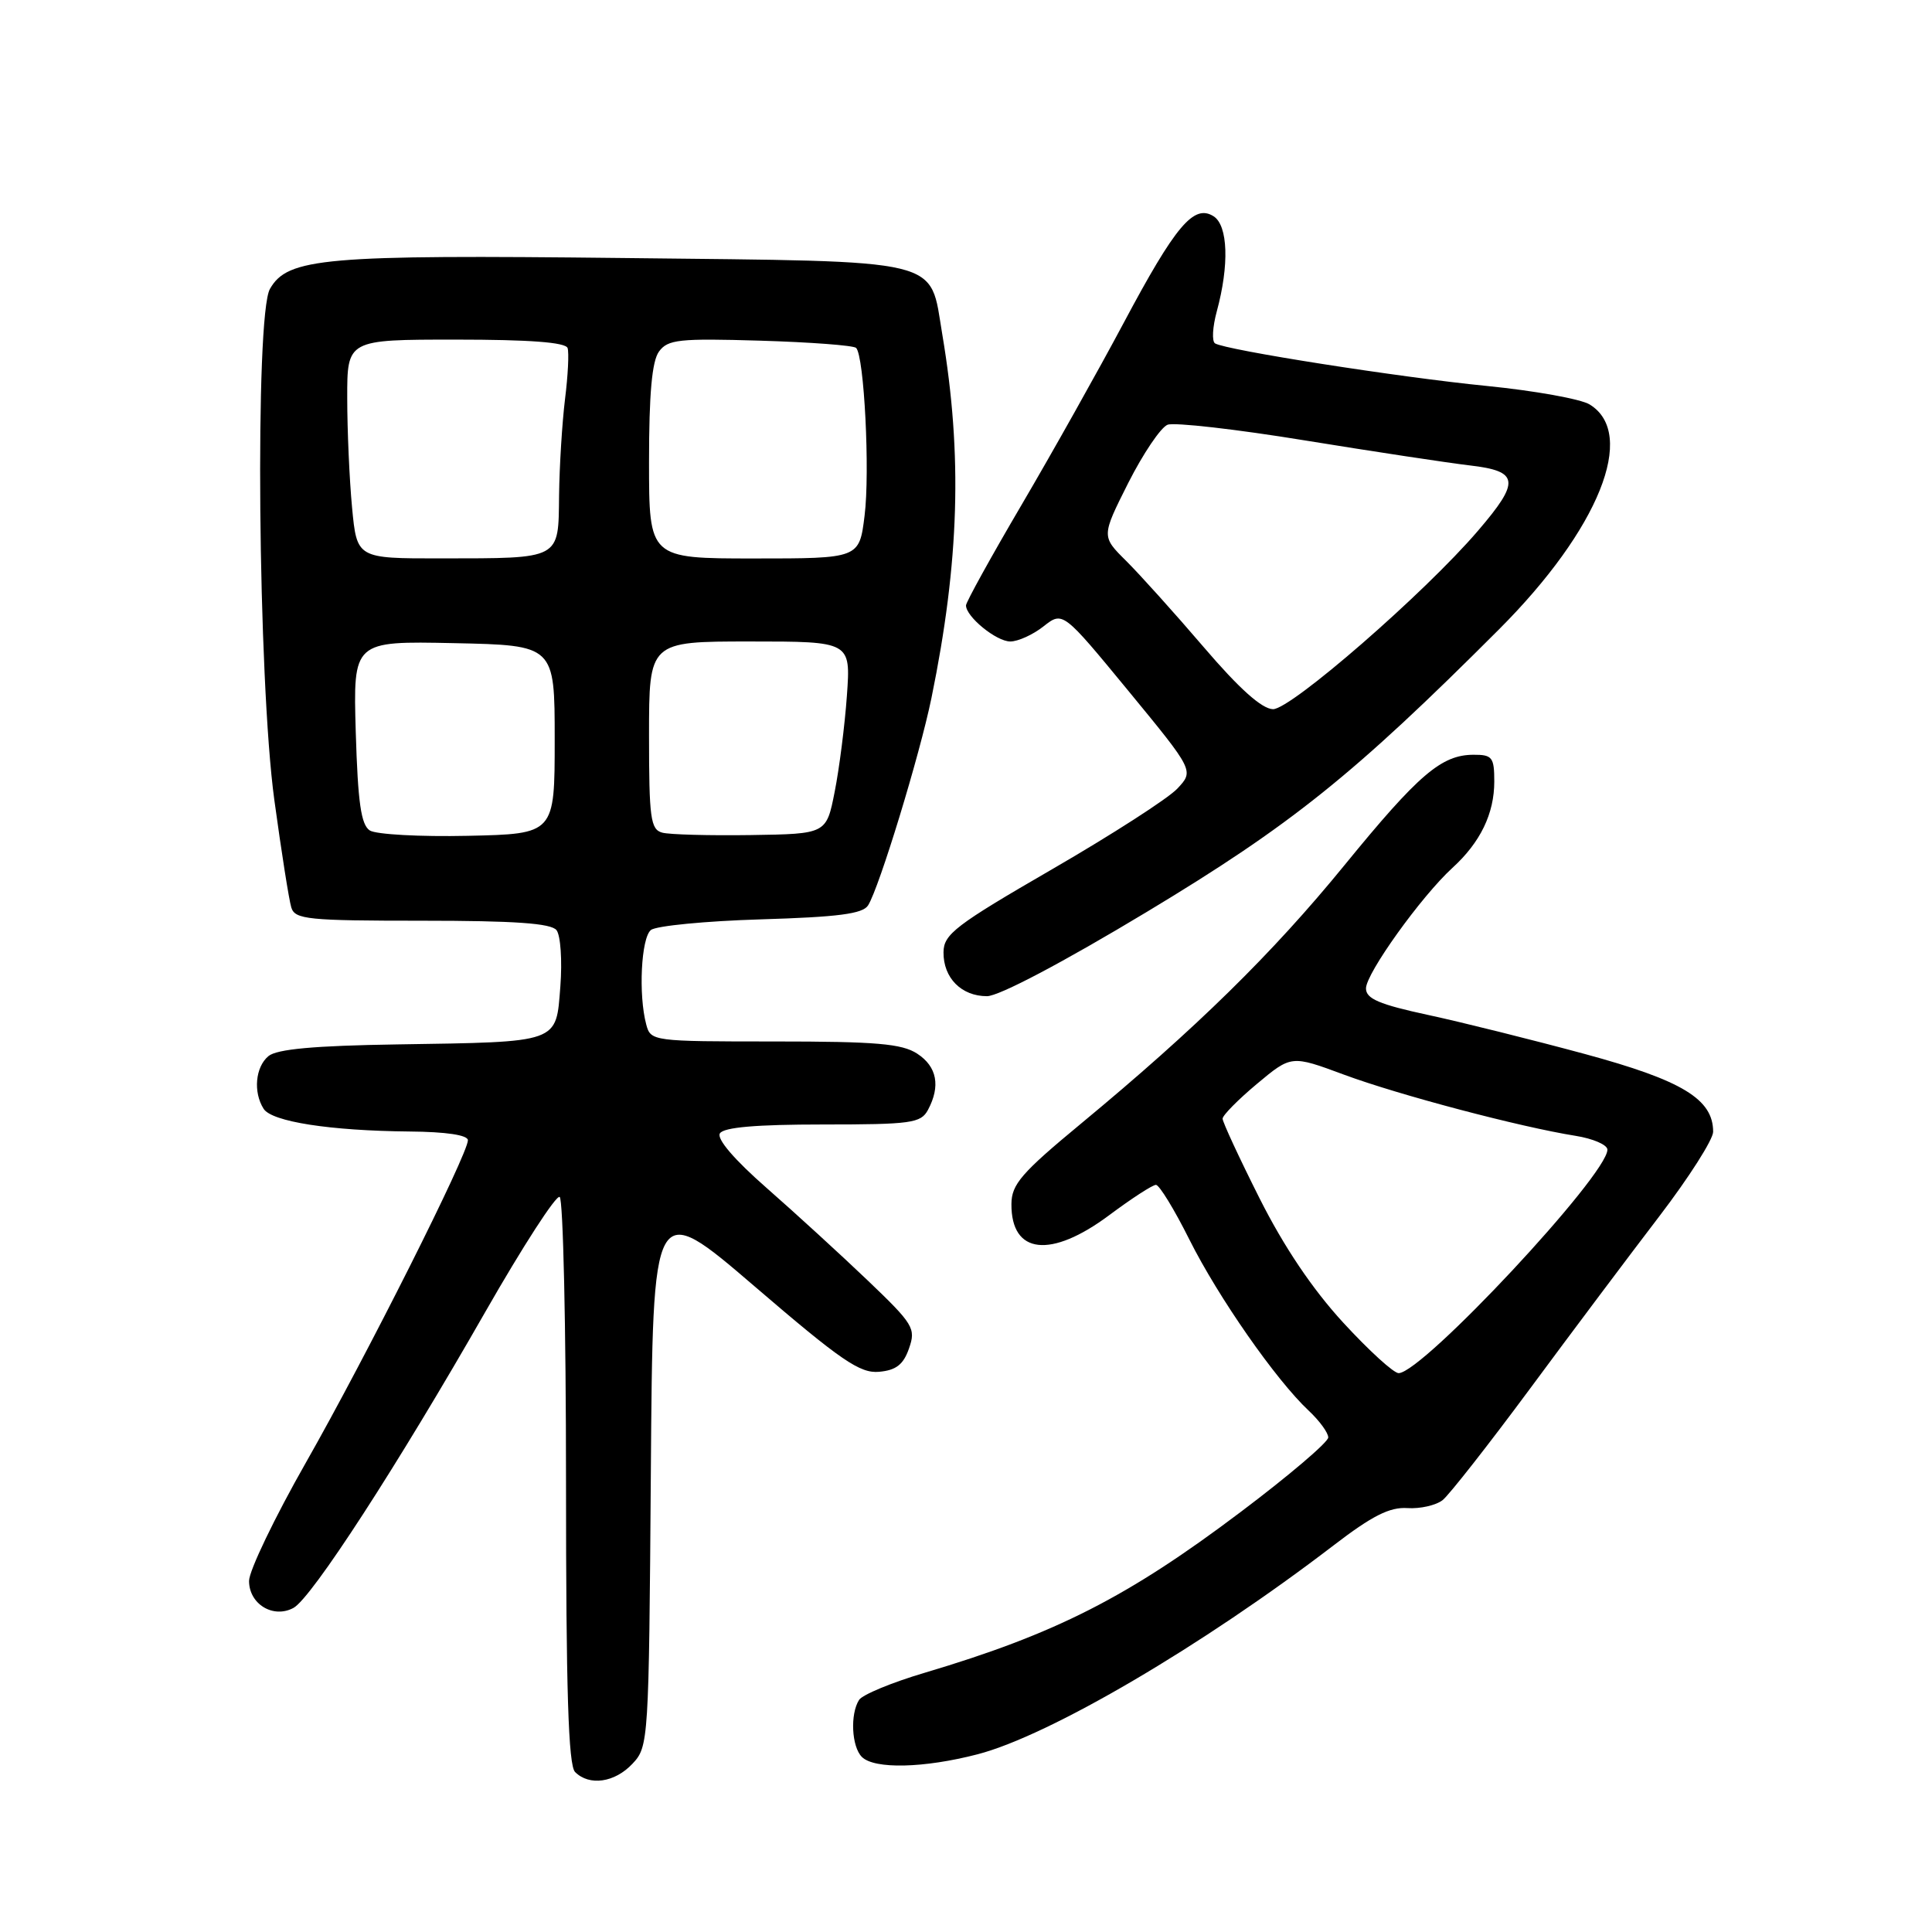 <?xml version="1.0" encoding="UTF-8" standalone="no"?>
<!DOCTYPE svg PUBLIC "-//W3C//DTD SVG 1.1//EN" "http://www.w3.org/Graphics/SVG/1.1/DTD/svg11.dtd" >
<svg xmlns="http://www.w3.org/2000/svg" xmlns:xlink="http://www.w3.org/1999/xlink" version="1.1" viewBox="0 0 256 256">
 <g >
 <path fill="currentColor"
d=" M 83.81 233.70 C 85.94 231.44 85.98 230.75 86.24 195.14 C 86.50 158.88 86.50 158.88 100.00 170.46 C 111.45 180.29 113.95 182.00 116.48 181.77 C 118.74 181.57 119.71 180.81 120.45 178.67 C 121.38 176.02 121.04 175.46 114.97 169.66 C 111.41 166.26 105.39 160.75 101.58 157.41 C 97.30 153.66 94.94 150.90 95.39 150.18 C 95.89 149.37 100.21 149.00 109.02 149.00 C 120.76 149.00 122.02 148.82 122.96 147.07 C 124.65 143.91 124.16 141.33 121.54 139.62 C 119.52 138.29 116.08 138.00 102.65 138.00 C 86.47 138.00 86.22 137.97 85.63 135.75 C 84.58 131.83 84.95 124.28 86.25 123.23 C 86.94 122.68 93.49 122.04 100.81 121.82 C 111.08 121.51 114.33 121.09 115.03 119.96 C 116.52 117.57 121.87 100.04 123.42 92.50 C 127.12 74.44 127.55 60.28 124.86 44.32 C 123.13 34.07 125.64 34.68 82.71 34.19 C 42.94 33.74 38.12 34.16 35.77 38.28 C 33.76 41.79 34.18 90.09 36.35 106.00 C 37.29 112.88 38.30 119.29 38.60 120.25 C 39.08 121.83 40.81 122.00 55.94 122.00 C 68.20 122.00 73.02 122.34 73.74 123.25 C 74.28 123.94 74.51 127.29 74.25 130.70 C 73.66 138.28 74.30 138.05 52.60 138.39 C 41.65 138.56 36.69 139.01 35.57 139.94 C 33.84 141.38 33.53 144.71 34.93 146.92 C 36.01 148.63 43.72 149.83 54.25 149.93 C 59.11 149.97 62.00 150.40 62.00 151.09 C 62.00 152.93 48.49 179.82 40.55 193.77 C 36.40 201.06 33.00 208.14 33.00 209.48 C 33.00 212.55 36.20 214.50 38.88 213.06 C 41.27 211.79 52.71 194.13 64.33 173.79 C 69.27 165.15 73.69 158.31 74.16 158.60 C 74.62 158.88 75.00 175.88 75.00 196.36 C 75.00 223.99 75.31 233.91 76.20 234.80 C 78.09 236.69 81.46 236.21 83.81 233.70 Z  M 129.54 232.45 C 139.08 229.97 159.35 218.07 176.72 204.76 C 181.83 200.84 184.15 199.67 186.50 199.83 C 188.19 199.94 190.28 199.46 191.16 198.77 C 192.03 198.07 197.24 191.43 202.74 184.00 C 208.23 176.57 215.94 166.30 219.87 161.16 C 223.79 156.03 227.00 150.99 227.00 149.97 C 227.00 145.64 222.91 143.16 210.00 139.66 C 203.12 137.80 193.79 135.47 189.25 134.49 C 182.75 133.09 181.00 132.34 181.00 130.97 C 181.00 128.98 188.33 118.77 192.45 115.00 C 196.16 111.62 198.00 107.81 198.00 103.55 C 198.00 100.34 197.73 100.00 195.25 100.01 C 191.00 100.02 187.98 102.60 178.16 114.63 C 168.58 126.37 158.49 136.26 143.27 148.86 C 135.34 155.42 134.03 156.93 134.02 159.55 C 133.98 166.21 139.23 166.80 147.00 161.00 C 149.95 158.80 152.72 157.00 153.17 157.00 C 153.61 157.00 155.61 160.26 157.60 164.25 C 161.43 171.90 169.07 182.86 173.41 186.92 C 174.84 188.26 176.00 189.85 176.00 190.47 C 176.00 191.09 170.80 195.52 164.44 200.31 C 149.44 211.63 139.90 216.48 122.56 221.64 C 118.19 222.93 114.26 224.56 113.83 225.25 C 112.63 227.13 112.84 231.44 114.20 232.80 C 115.85 234.45 122.42 234.30 129.54 232.45 Z  M 151.96 120.83 C 171.09 109.31 179.35 102.69 198.63 83.39 C 211.86 70.15 216.97 57.46 210.63 53.59 C 209.46 52.87 203.32 51.77 197.00 51.14 C 185.36 49.99 162.45 46.39 161.00 45.50 C 160.56 45.23 160.67 43.32 161.23 41.26 C 162.90 35.12 162.72 29.88 160.81 28.66 C 158.19 27.00 155.77 29.87 148.88 42.81 C 145.51 49.13 139.44 59.96 135.38 66.87 C 131.32 73.78 128.00 79.79 128.00 80.22 C 128.00 81.72 132.02 85.00 133.87 85.00 C 134.89 85.00 136.88 84.10 138.28 82.99 C 140.83 80.99 140.83 80.99 149.53 91.56 C 158.22 102.13 158.22 102.13 156.00 104.50 C 154.78 105.80 147.32 110.60 139.41 115.18 C 126.59 122.60 125.04 123.79 125.02 126.18 C 124.99 129.58 127.39 132.00 130.78 132.00 C 132.36 132.00 140.82 127.54 151.96 120.83 Z  M 49.00 110.04 C 47.84 109.29 47.42 106.35 47.14 97.01 C 46.79 84.94 46.79 84.94 60.14 85.22 C 73.50 85.50 73.50 85.50 73.50 98.00 C 73.50 110.50 73.50 110.50 62.00 110.75 C 55.67 110.89 49.83 110.57 49.00 110.04 Z  M 87.75 110.33 C 86.20 109.91 86.00 108.41 86.00 97.43 C 86.00 85.00 86.00 85.00 99.37 85.00 C 112.73 85.00 112.73 85.00 112.22 92.16 C 111.94 96.10 111.21 101.84 110.60 104.91 C 109.50 110.50 109.50 110.50 99.50 110.65 C 94.00 110.73 88.71 110.59 87.75 110.33 Z  M 46.65 67.25 C 46.30 63.54 46.01 57.01 46.01 52.75 C 46.00 45.00 46.00 45.00 60.42 45.00 C 70.16 45.00 74.95 45.36 75.21 46.12 C 75.41 46.73 75.26 49.77 74.87 52.87 C 74.49 55.97 74.13 61.71 74.08 65.63 C 73.98 74.21 74.45 73.97 58.39 73.99 C 47.29 74.00 47.29 74.00 46.65 67.25 Z  M 86.00 61.19 C 86.00 52.17 86.39 47.85 87.32 46.58 C 88.49 44.98 89.98 44.82 100.73 45.14 C 107.39 45.34 113.11 45.77 113.44 46.10 C 114.51 47.18 115.29 62.52 114.56 68.34 C 113.86 74.00 113.86 74.00 99.93 74.00 C 86.00 74.00 86.00 74.00 86.00 61.19 Z  M 177.98 175.25 C 173.89 170.80 170.12 165.19 166.89 158.77 C 164.20 153.42 162.00 148.67 162.00 148.23 C 162.00 147.79 164.05 145.71 166.55 143.62 C 171.11 139.81 171.11 139.81 178.09 142.40 C 185.35 145.09 201.40 149.33 208.75 150.50 C 211.09 150.87 213.00 151.70 212.99 152.34 C 212.98 155.70 188.58 181.82 185.34 181.95 C 184.70 181.98 181.39 178.96 177.98 175.25 Z  M 159.50 85.75 C 155.65 81.25 151.02 76.11 149.22 74.32 C 145.94 71.07 145.94 71.07 149.50 63.99 C 151.47 60.10 153.81 56.63 154.71 56.28 C 155.60 55.94 163.80 56.87 172.92 58.36 C 182.04 59.84 191.86 61.33 194.75 61.67 C 201.30 62.43 201.47 63.77 195.83 70.34 C 188.75 78.61 171.05 94.00 168.68 93.97 C 167.21 93.94 164.21 91.26 159.50 85.75 Z "/>
</g>
</svg>